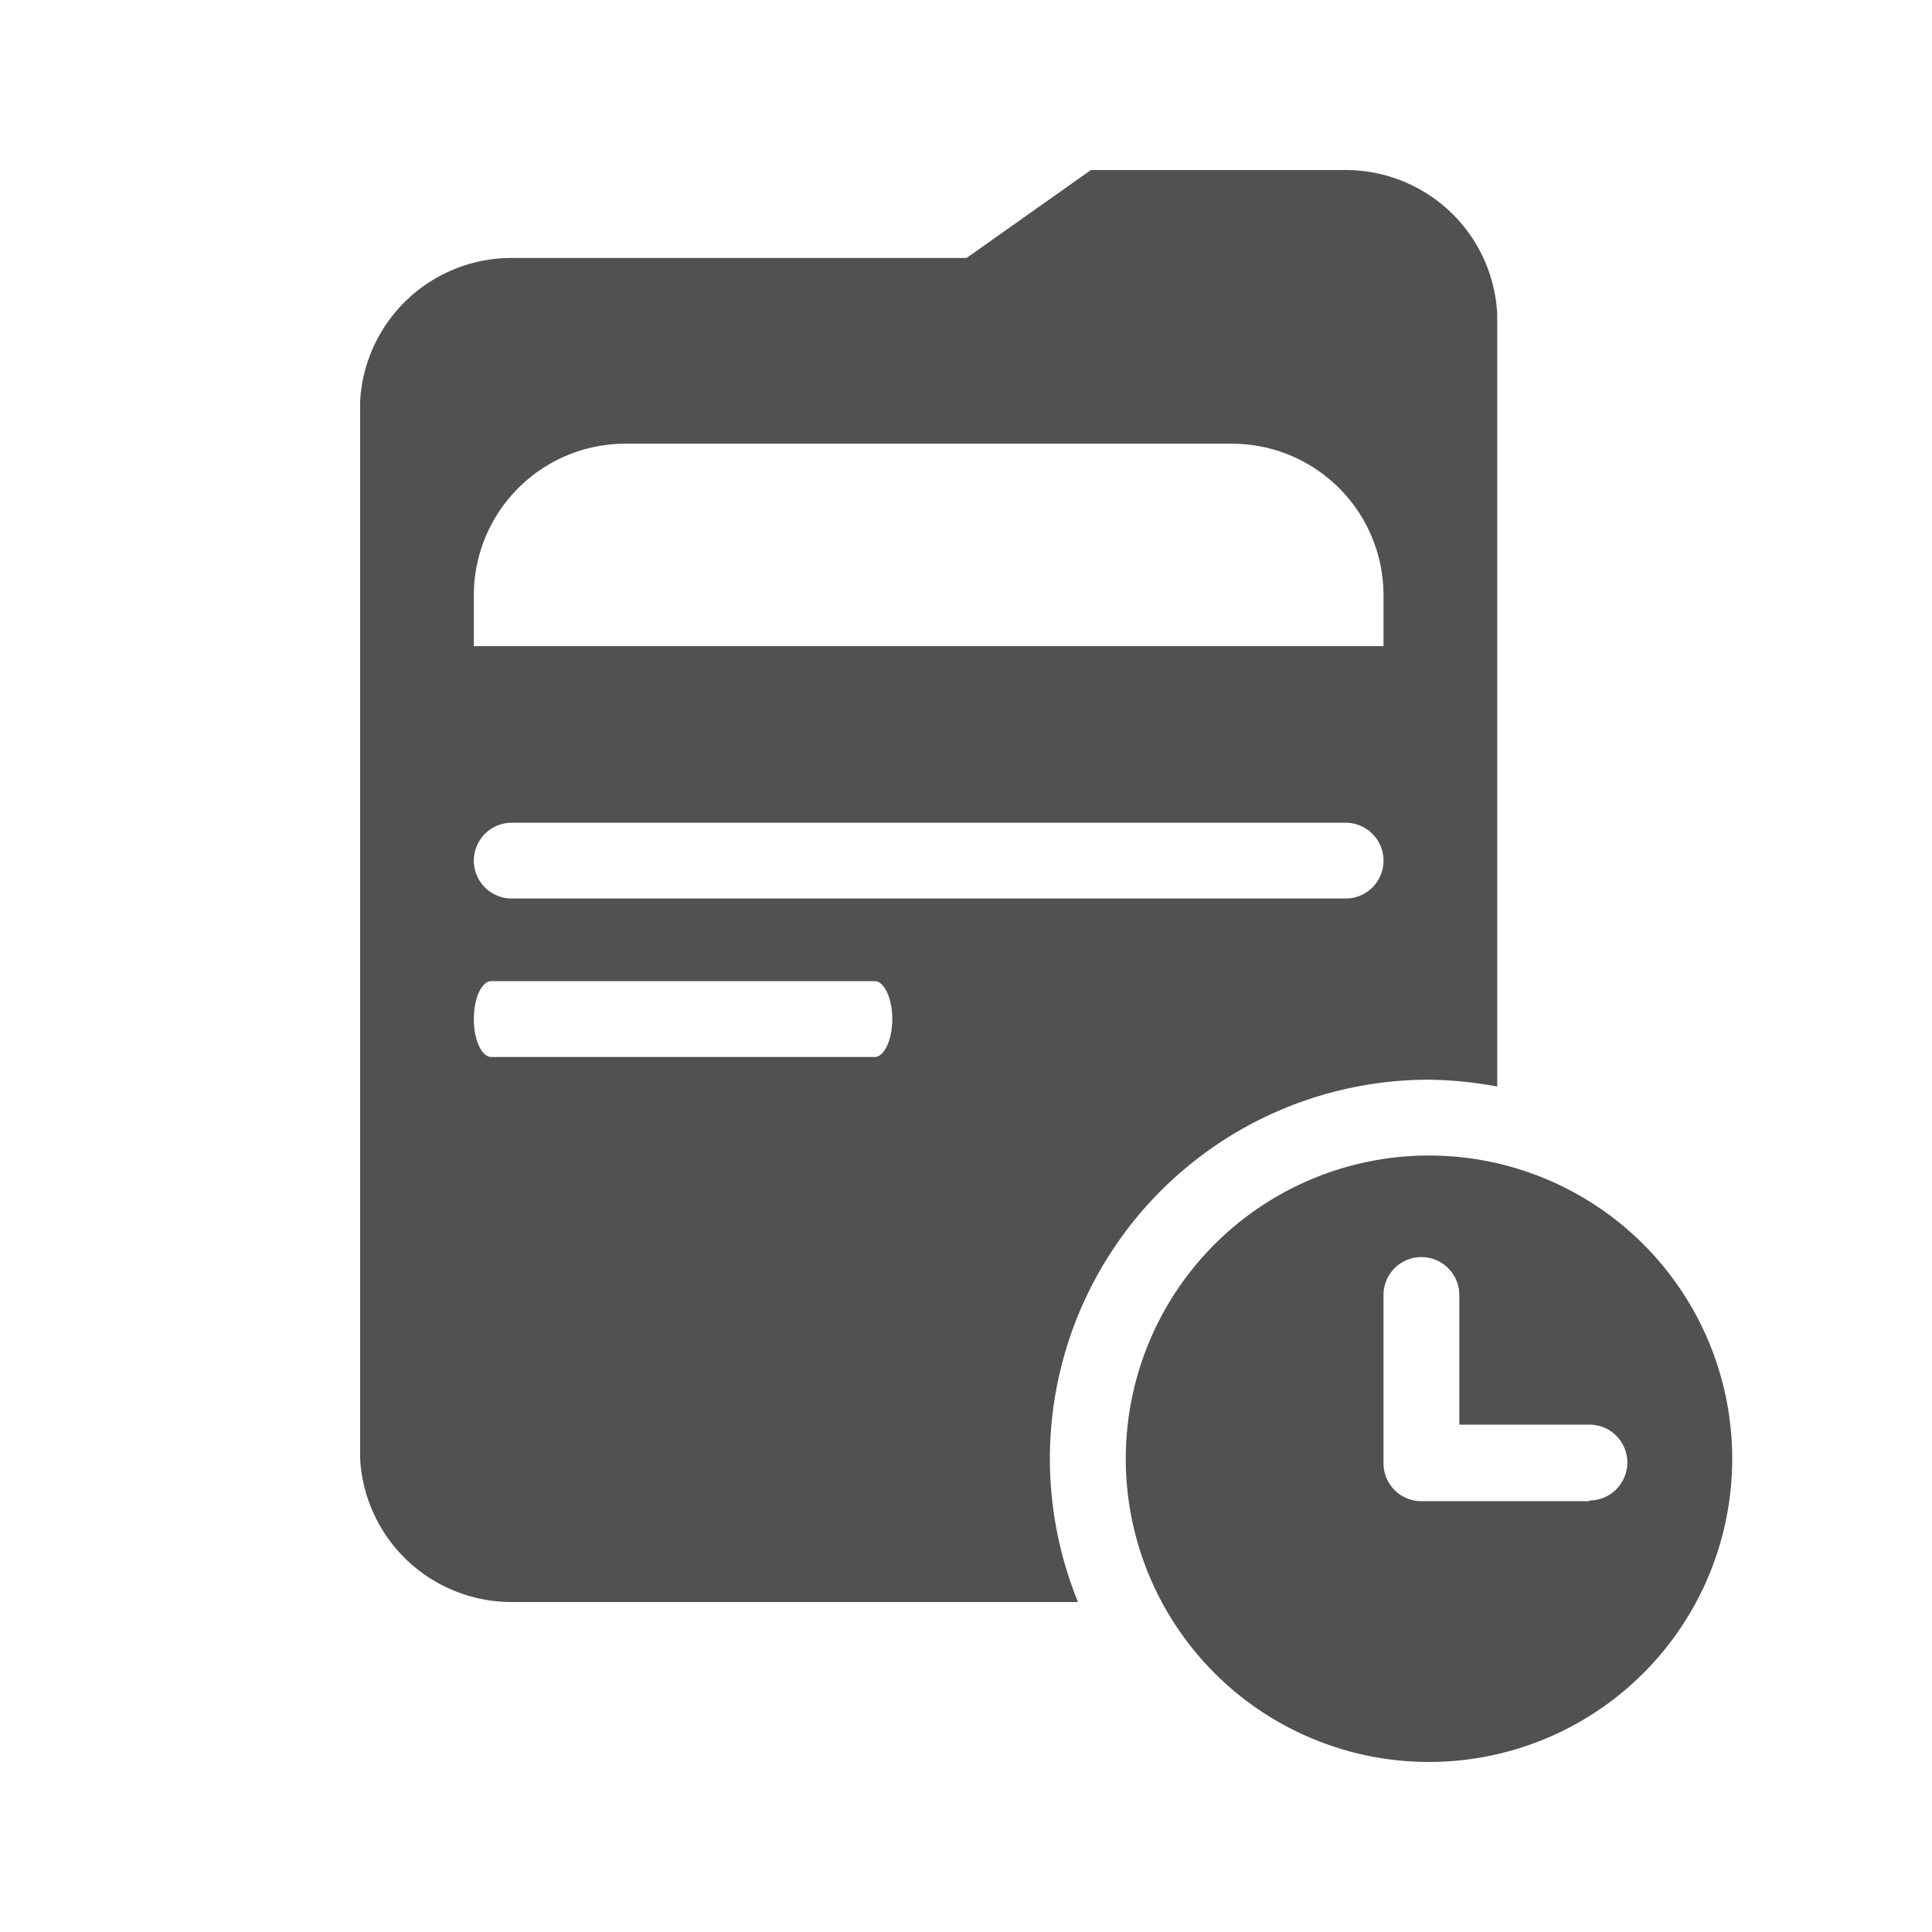 <?xml version="1.0" standalone="no"?><!DOCTYPE svg PUBLIC "-//W3C//DTD SVG 1.1//EN" "http://www.w3.org/Graphics/SVG/1.1/DTD/svg11.dtd"><svg t="1709564624065" class="icon" viewBox="0 0 1024 1024" version="1.1" xmlns="http://www.w3.org/2000/svg" p-id="13203" xmlns:xlink="http://www.w3.org/1999/xlink" width="200" height="200"><path d="M757.395 572.268a212.143 212.143 0 0 1 36.16 3.616v-409.42A80.357 80.357 0 0 0 713.2 90.125h-135l-65.893 46.607H271.235a80.357 80.357 0 0 0-80.358 75.938v560.49a80.357 80.357 0 0 0 80.358 75.938h300.133a200.893 200.893 0 0 1 186.027-276.83zM713.2 476.24H271.235a20.09 20.09 0 0 1-20.09-20.09 20.09 20.09 0 0 1 20.09-20.089h441.964a20.09 20.09 0 0 1 20.09 20.09 20.09 20.09 0 0 1-20.09 20.09zM251.145 315.527a80.357 80.357 0 0 1 80.357-80.357h321.429a80.357 80.357 0 0 1 80.357 80.357v26.92H251.145zM463.69 560.214H260.386c-5.223 0-9.24-9.24-9.24-20.089s4.017-20.09 9.24-20.09H463.69c4.821 0 9.24 8.84 9.24 20.09s-4.419 20.09-9.24 20.09z" p-id="13204" fill="#515151"></path><path d="M757.395 612.446A160.714 160.714 0 1 0 918.11 773.161a160.714 160.714 0 0 0-160.715-160.715z m84.777 183.215h-88.795a20.09 20.09 0 0 1-20.089-20.09v-89.196a20.09 20.09 0 0 1 20.09-20.09 20.09 20.09 0 0 1 20.089 20.09v68.705h69.107a20.09 20.09 0 0 1 0 40.179z" p-id="13205" fill="#515151"></path></svg>